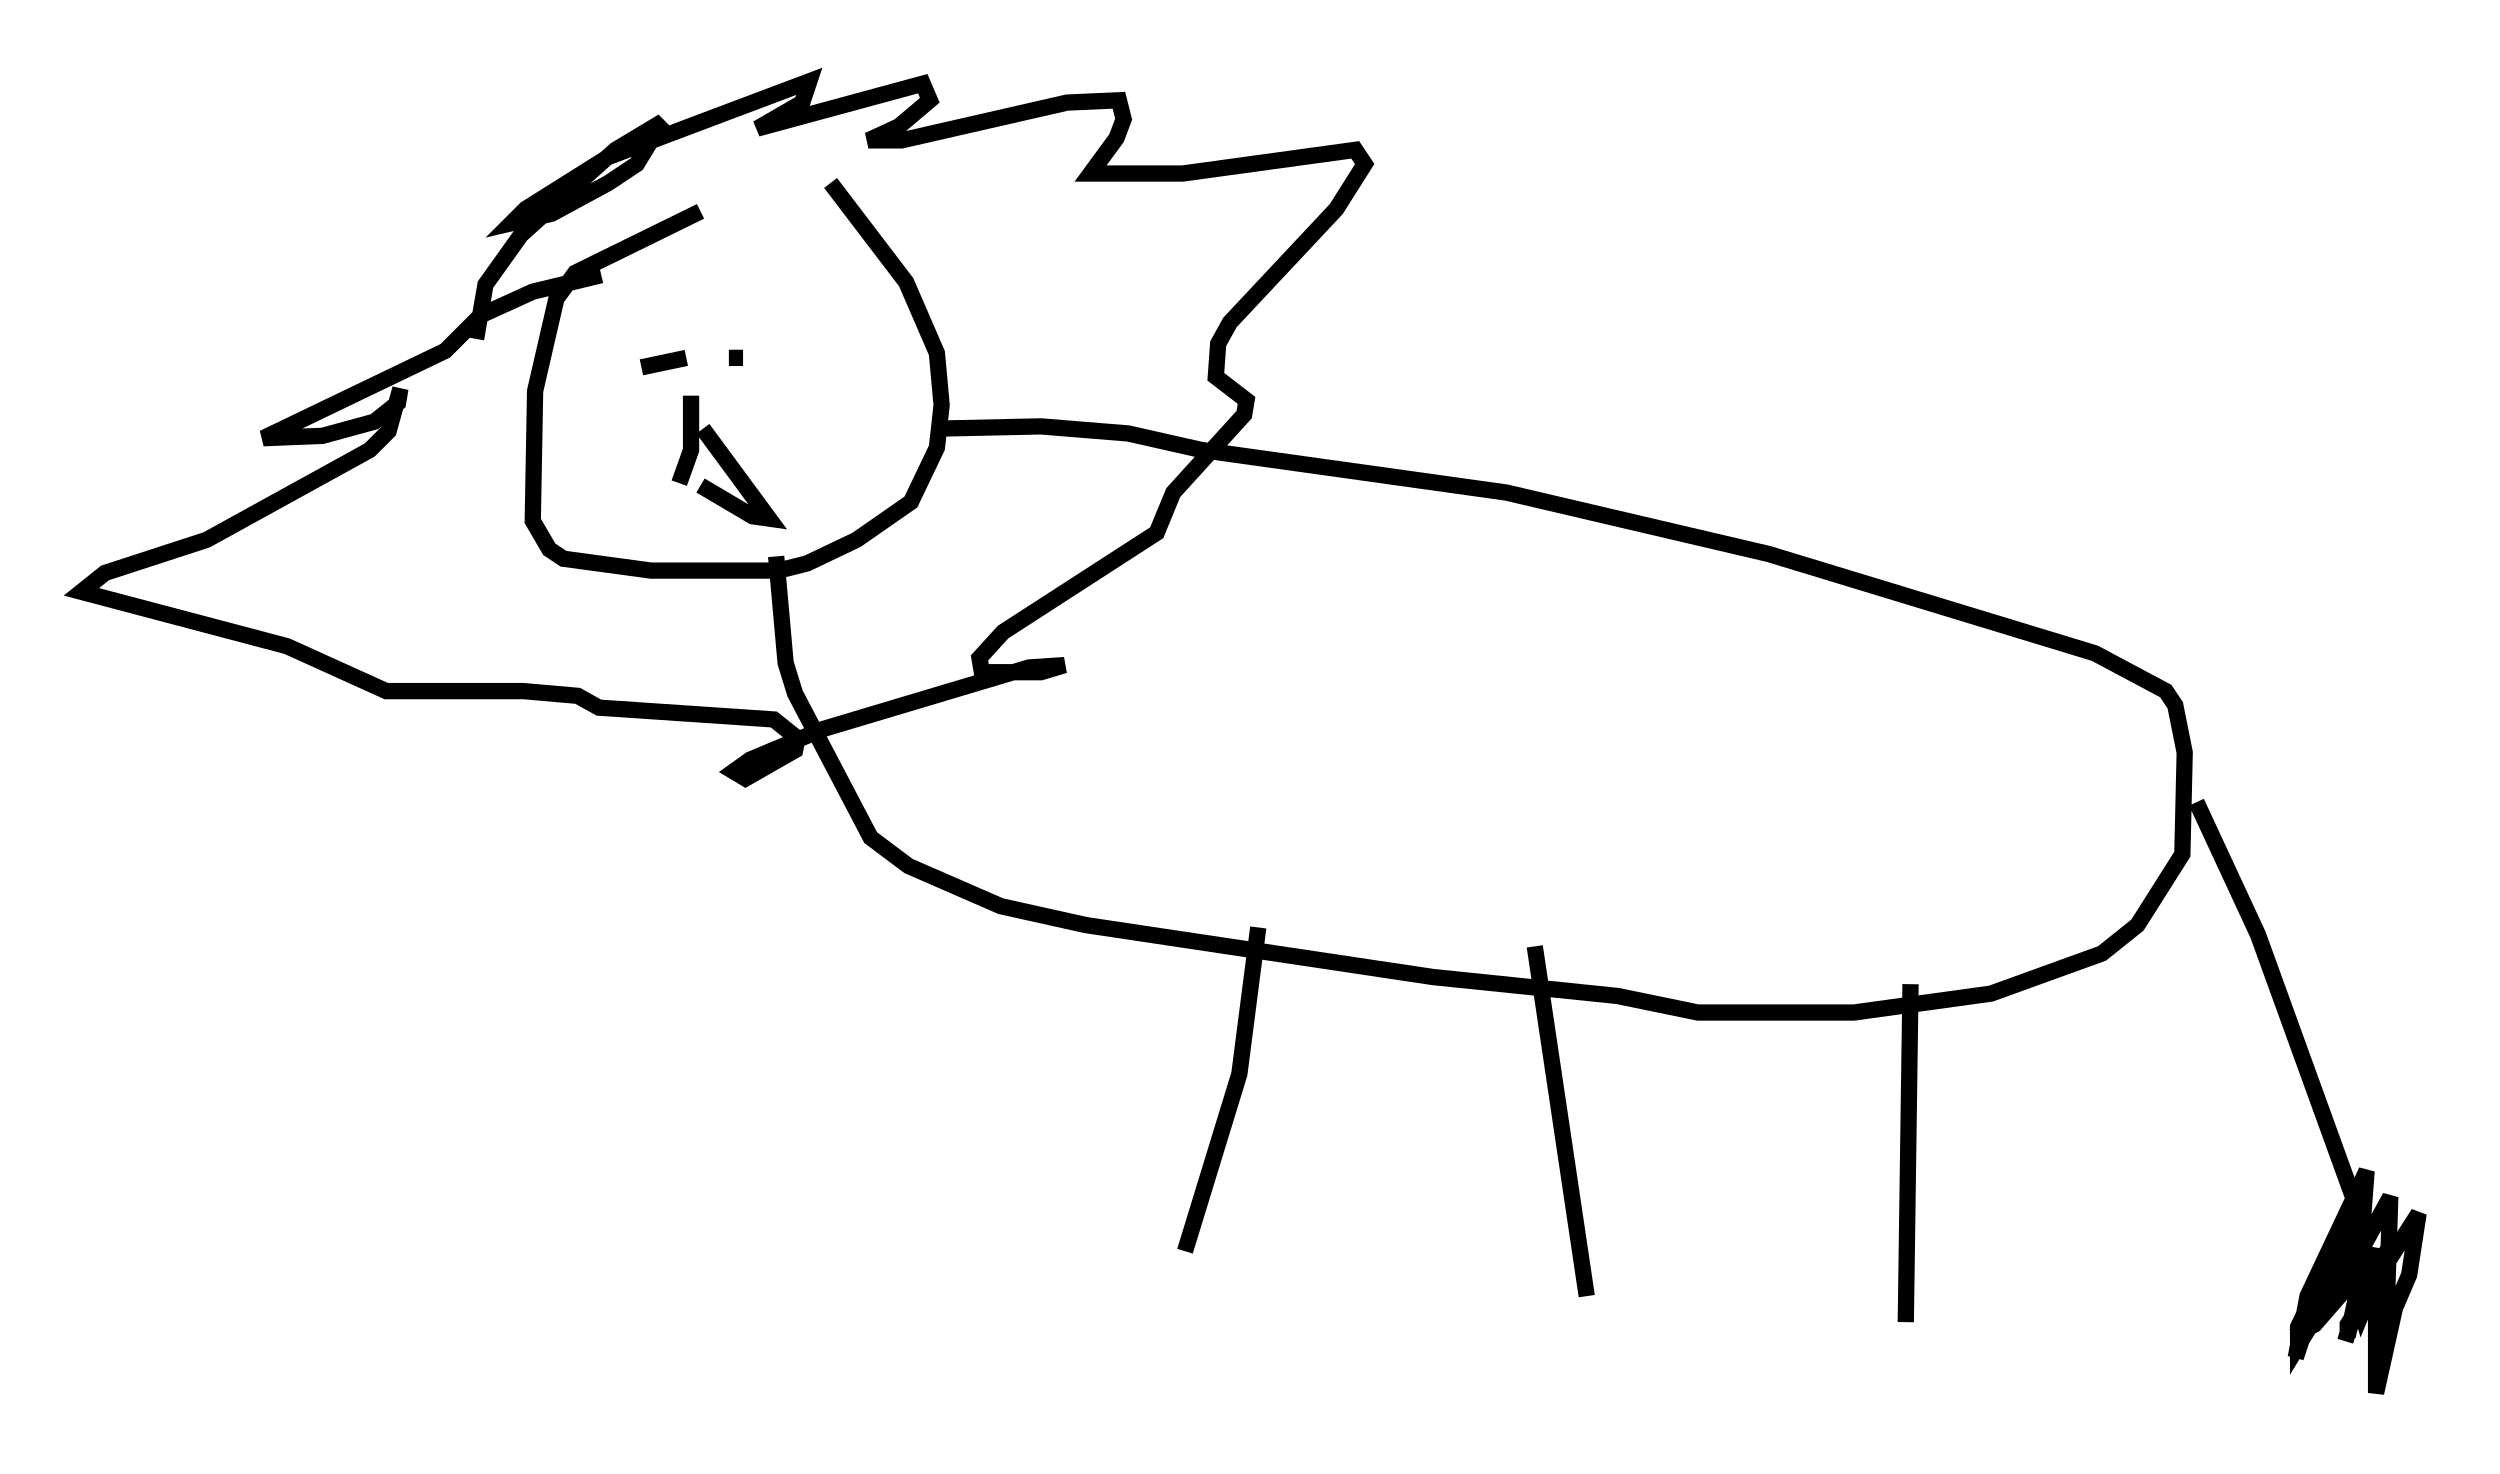 <?xml version="1.0" encoding="utf-8" ?>
<svg baseProfile="full" height="90.614" version="1.1" width="153.653" xmlns="http://www.w3.org/2000/svg" xmlns:ev="http://www.w3.org/2001/xml-events" xmlns:xlink="http://www.w3.org/1999/xlink"><defs /><rect fill="white" height="90.614" width="153.653" x="0" y="0" /><path d="M52.352, 10.81 m-9.296, 2.179 l-7.698, 3.777 -1.162, 1.598 l-1.307, 5.665 -0.145, 7.989 l1.017, 1.743 0.872, 0.581 l5.374, 0.726 7.844, 0.0 l1.743, -0.436 3.05, -1.453 l3.341, -2.324 1.598, -3.341 l0.291, -2.615 -0.291, -3.196 l-1.888, -4.358 -4.648, -6.101 m-21.788, 9.587 l0.581, -3.341 2.179, -3.05 l5.81, -5.229 2.905, -1.743 l-1.598, 2.615 -1.743, 1.162 l-3.486, 1.888 -2.469, 0.581 l0.872, -0.872 5.084, -3.196 l12.346, -4.648 -0.436, 1.307 l-2.76, 1.598 10.168, -2.76 l0.436, 1.017 -1.888, 1.598 l-1.888, 0.872 2.034, 0.0 l10.168, -2.324 3.196, -0.145 l0.291, 1.162 -0.436, 1.162 l-1.598, 2.179 5.665, 0.0 l10.603, -1.453 0.581, 0.872 l-1.743, 2.76 -6.536, 6.972 l-0.726, 1.307 -0.145, 2.034 l1.888, 1.453 -0.145, 0.872 l-4.358, 4.793 -1.017, 2.469 l-9.441, 6.101 -1.453, 1.598 l0.145, 0.872 3.631, 0.0 l1.453, -0.436 -2.179, 0.145 l-12.637, 3.777 -4.503, 1.888 l-1.017, 0.726 0.726, 0.436 l3.05, -1.743 0.145, -0.726 l-1.453, -1.162 -10.749, -0.726 l-1.307, -0.726 -3.341, -0.291 l-8.425, 0.0 -6.101, -2.76 l-12.637, -3.341 1.453, -1.162 l6.246, -2.034 10.022, -5.52 l1.162, -1.162 0.726, -2.615 l-0.145, 0.872 -1.453, 1.162 l-3.196, 0.872 -3.631, 0.145 l11.184, -5.374 2.179, -2.179 l3.196, -1.453 4.212, -1.017 m20.335, 9.441 l6.682, -0.145 5.374, 0.436 l4.503, 1.017 18.737, 2.615 l16.123, 3.777 20.045, 6.101 l4.358, 2.324 0.581, 0.872 l0.581, 2.905 -0.145, 6.246 l-2.76, 4.358 -2.179, 1.743 l-6.827, 2.469 -8.425, 1.162 l-9.587, 0.0 -4.939, -1.017 l-11.33, -1.162 -21.352, -3.196 l-5.229, -1.162 -5.665, -2.469 l-2.324, -1.743 -4.648, -8.86 l-0.581, -1.888 -0.581, -6.536 m29.631, 22.804 l-1.162, 9.006 -3.341, 10.894 m21.497, -18.737 l3.196, 21.497 m19.899, -19.173 l-0.291, 20.771 m17.866, -31.955 l3.777, 8.134 6.101, 16.849 l-0.145, 1.598 -2.034, 2.615 l-1.453, 3.05 0.0, 1.162 l2.034, -3.341 1.453, -3.631 l-0.291, 2.324 2.469, -4.503 l-0.291, 9.151 -0.436, 0.726 l0.0, -1.453 0.581, -5.229 l-1.598, 3.922 -0.291, -1.017 l0.581, -7.698 -3.631, 7.698 l-0.726, 3.777 0.872, -2.615 l2.469, -3.341 0.581, 1.743 l-0.872, 3.196 1.888, -5.665 l0.0, 8.86 1.162, -5.229 l0.872, -2.034 0.581, -3.777 l-4.358, 6.827 0.0, 0.726 l0.872, -4.067 -2.905, 3.341 l-1.307, 0.726 m-101.531, -59.553 l2.76, -0.581 m2.615, 0.0 l0.872, 0.0 m-3.196, 2.324 l0.0, 3.341 -0.726, 2.034 m1.453, -3.341 l4.067, 5.52 -1.017, -0.145 l-3.196, -1.888 " fill="none" stroke="black" stroke-width="1" /></svg>